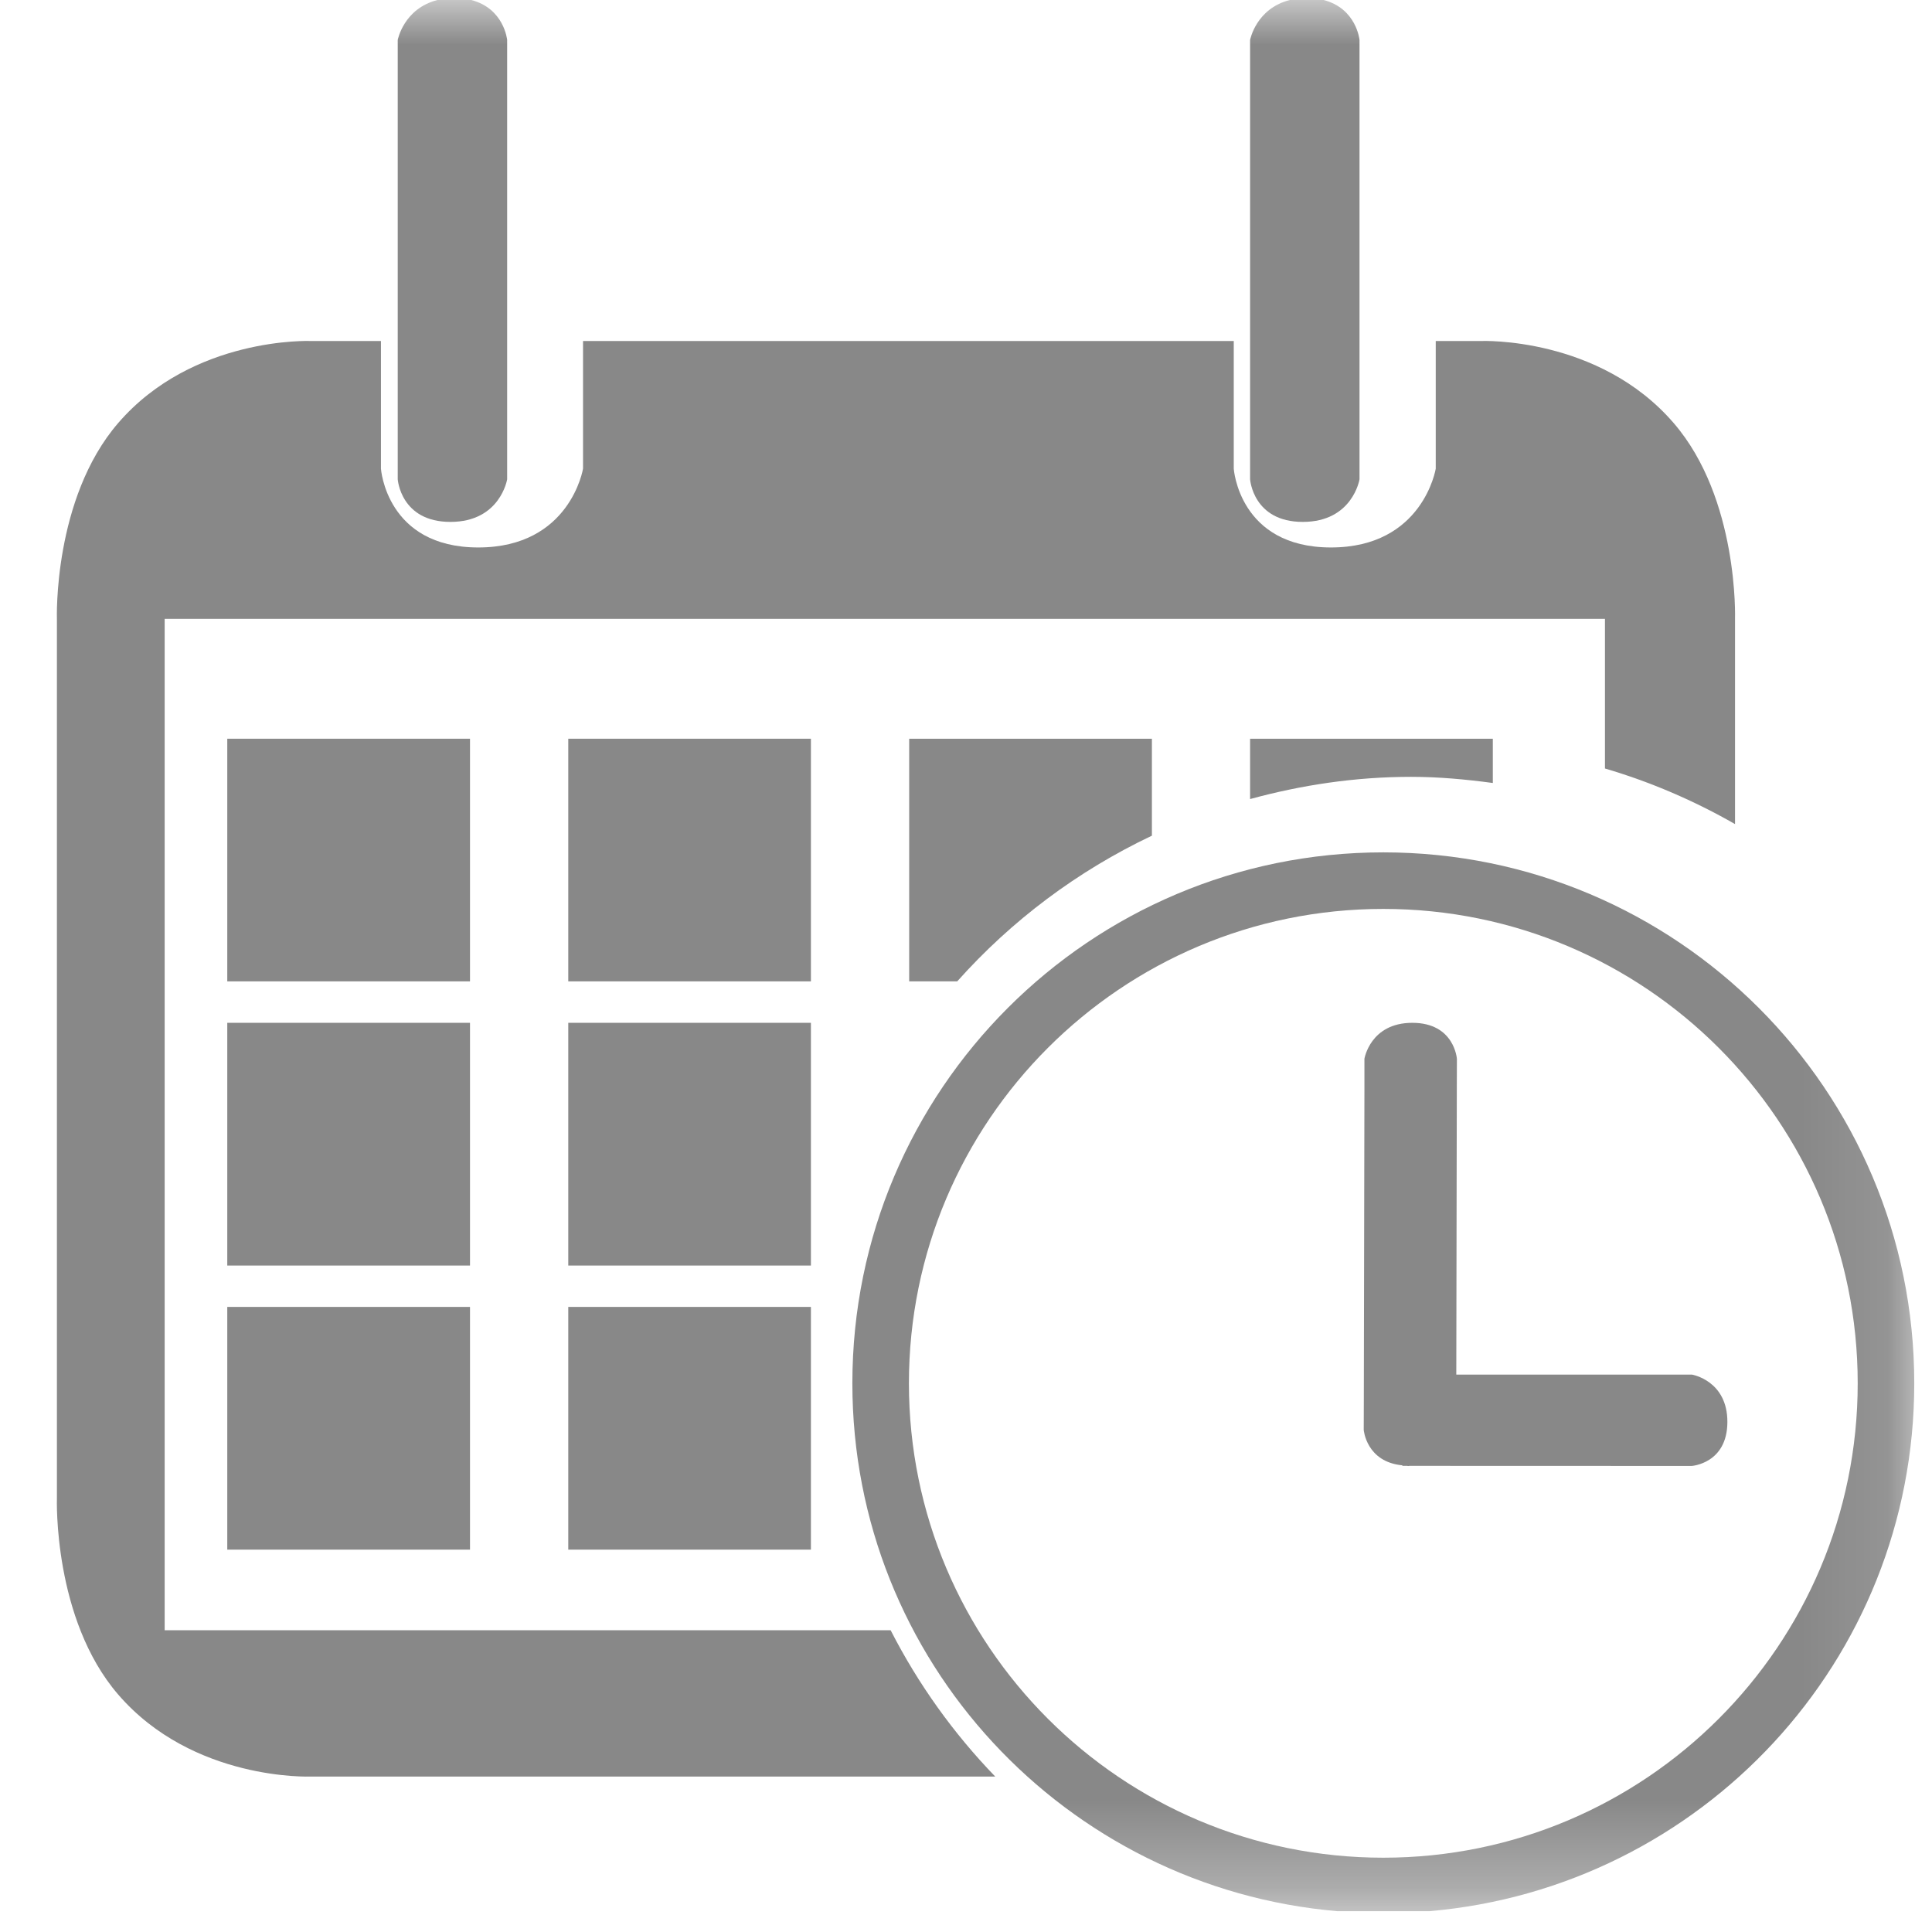 <?xml version="1.0" encoding="UTF-8"?>
<svg width="22px" height="22px" viewBox="0 0 22 22" version="1.1" xmlns="http://www.w3.org/2000/svg" xmlns:xlink="http://www.w3.org/1999/xlink">
    <!-- Generator: Sketch 57.1 (83088) - https://sketch.com -->
    <title>icon calendar</title>
    <desc>Created with Sketch.</desc>
    <defs>
        <polygon id="path-1" points="0 21.699 21.899 21.699 21.899 0 0 0"></polygon>
    </defs>
    <g id="icon-calendar" stroke="none" stroke-width="1" fill="none" fill-rule="evenodd">
        <g id="icon">
            <g id="Group-18">
                <path d="M10.9,11.175 C11.517,10.483 12.269,9.918 13.117,9.516 L13.117,8.412 L10.353,8.412 L10.353,11.175 L10.9,11.175 Z" id="Fill-1" fill="#888888"></path>
                <mask id="mask-2" fill="white">
                    <use xlink:href="#path-1"></use>
                </mask>
                <g id="Clip-4"></g>
                <polygon id="Fill-3" fill="#888888" mask="url(#mask-2)" points="6.471 14.411 9.234 14.411 9.234 11.647 6.471 11.647"></polygon>
                <path d="M5.129,5.943 C5.697,5.943 5.775,5.458 5.775,5.458 L5.775,5.073 L5.775,0.84 L5.775,0.455 C5.775,0.455 5.742,0.097 5.366,0 L4.982,0 C4.596,0.097 4.529,0.455 4.529,0.455 L4.529,0.84 L4.529,5.073 L4.529,5.458 C4.529,5.458 4.562,5.943 5.129,5.943" id="Fill-5" fill="#888888" mask="url(#mask-2)"></path>
                <polygon id="Fill-6" fill="#888888" mask="url(#mask-2)" points="6.471 17.646 9.234 17.646 9.234 14.882 6.471 14.882"></polygon>
                <path d="M1.875,18.564 L1.875,7.047 L18.276,7.047 L18.276,8.751 C18.799,8.905 19.294,9.119 19.757,9.384 L19.757,7.049 C19.757,7.049 19.802,5.679 19.059,4.818 C18.207,3.829 16.868,3.883 16.868,3.883 L16.349,3.883 L16.349,4.627 L16.349,5.337 C16.349,5.337 16.204,6.234 15.156,6.234 C14.109,6.234 14.049,5.337 14.049,5.337 L14.049,4.627 L14.049,3.883 L11.211,3.883 L6.639,3.883 L6.639,4.627 L6.639,5.337 C6.639,5.337 6.494,6.234 5.446,6.234 C4.399,6.234 4.338,5.337 4.338,5.337 L4.338,4.627 L4.338,3.883 L3.537,3.883 C3.537,3.883 2.198,3.829 1.345,4.818 C0.603,5.679 0.648,7.049 0.648,7.049 L0.648,11.878 L0.648,12.235 L0.648,17.063 C0.648,17.063 0.603,18.434 1.345,19.295 C2.198,20.284 3.537,20.23 3.537,20.23 L9.194,20.23 L11.333,20.23 C10.858,19.739 10.456,19.178 10.142,18.564 L1.875,18.564 Z" id="Fill-7" fill="#888888" mask="url(#mask-2)"></path>
                <path d="M16.068,8.846 C16.385,8.846 16.694,8.875 16.999,8.916 L16.999,8.412 L14.235,8.412 L14.235,9.099 C14.82,8.939 15.433,8.846 16.068,8.846" id="Fill-8" fill="#888888" mask="url(#mask-2)"></path>
                <path d="M14.835,5.943 C15.403,5.943 15.481,5.458 15.481,5.458 L15.481,5.073 L15.481,0.84 L15.481,0.455 C15.481,0.455 15.448,0.097 15.072,0 L14.688,0 C14.302,0.097 14.235,0.455 14.235,0.455 L14.235,0.84 L14.235,5.073 L14.235,5.458 C14.235,5.458 14.268,5.943 14.835,5.943" id="Fill-9" fill="#888888" mask="url(#mask-2)"></path>
                <polygon id="Fill-11" fill="#888888" mask="url(#mask-2)" points="6.471 11.175 9.234 11.175 9.234 8.412 6.471 8.412"></polygon>
                <polygon id="Fill-13" fill="#888888" mask="url(#mask-2)" points="2.588 14.411 5.352 14.411 5.352 11.647 2.588 11.647"></polygon>
                <polygon id="Fill-14" fill="#888888" mask="url(#mask-2)" points="2.588 11.175 5.352 11.175 5.352 8.412 2.588 8.412"></polygon>
                <polygon id="Fill-15" fill="#888888" mask="url(#mask-2)" points="2.588 17.646 5.352 17.646 5.352 14.882 2.588 14.882"></polygon>
                <path d="M19.267,15.653 L16.583,15.653 L16.589,12.383 L16.59,12.058 C16.59,12.058 16.563,11.648 16.084,11.647 C15.604,11.646 15.537,12.056 15.537,12.056 L15.537,12.381 L15.53,15.958 L15.529,16.283 C15.529,16.283 15.558,16.647 15.969,16.686 L15.969,16.692 L16.023,16.692 C16.028,16.693 16.031,16.694 16.036,16.694 C16.04,16.694 16.044,16.693 16.049,16.692 L19.263,16.693 C19.263,16.693 19.668,16.667 19.67,16.194 C19.672,15.72 19.267,15.653 19.267,15.653" id="Fill-16" fill="#888888" mask="url(#mask-2)"></path>
                <path d="M15.752,21.154 C12.769,21.154 10.35,18.735 10.35,15.752 C10.35,12.769 12.769,10.35 15.752,10.35 C18.735,10.35 21.154,12.769 21.154,15.752 C21.154,18.735 18.735,21.154 15.752,21.154 M15.752,9.706 C12.413,9.706 9.706,12.413 9.706,15.752 C9.706,18.913 12.135,21.496 15.227,21.763 L16.277,21.763 C19.369,21.496 21.798,18.913 21.798,15.752 C21.798,12.413 19.091,9.706 15.752,9.706" id="Fill-17" fill="#888888" mask="url(#mask-2)"></path>
            </g>
        </g>
    </g>
</svg>